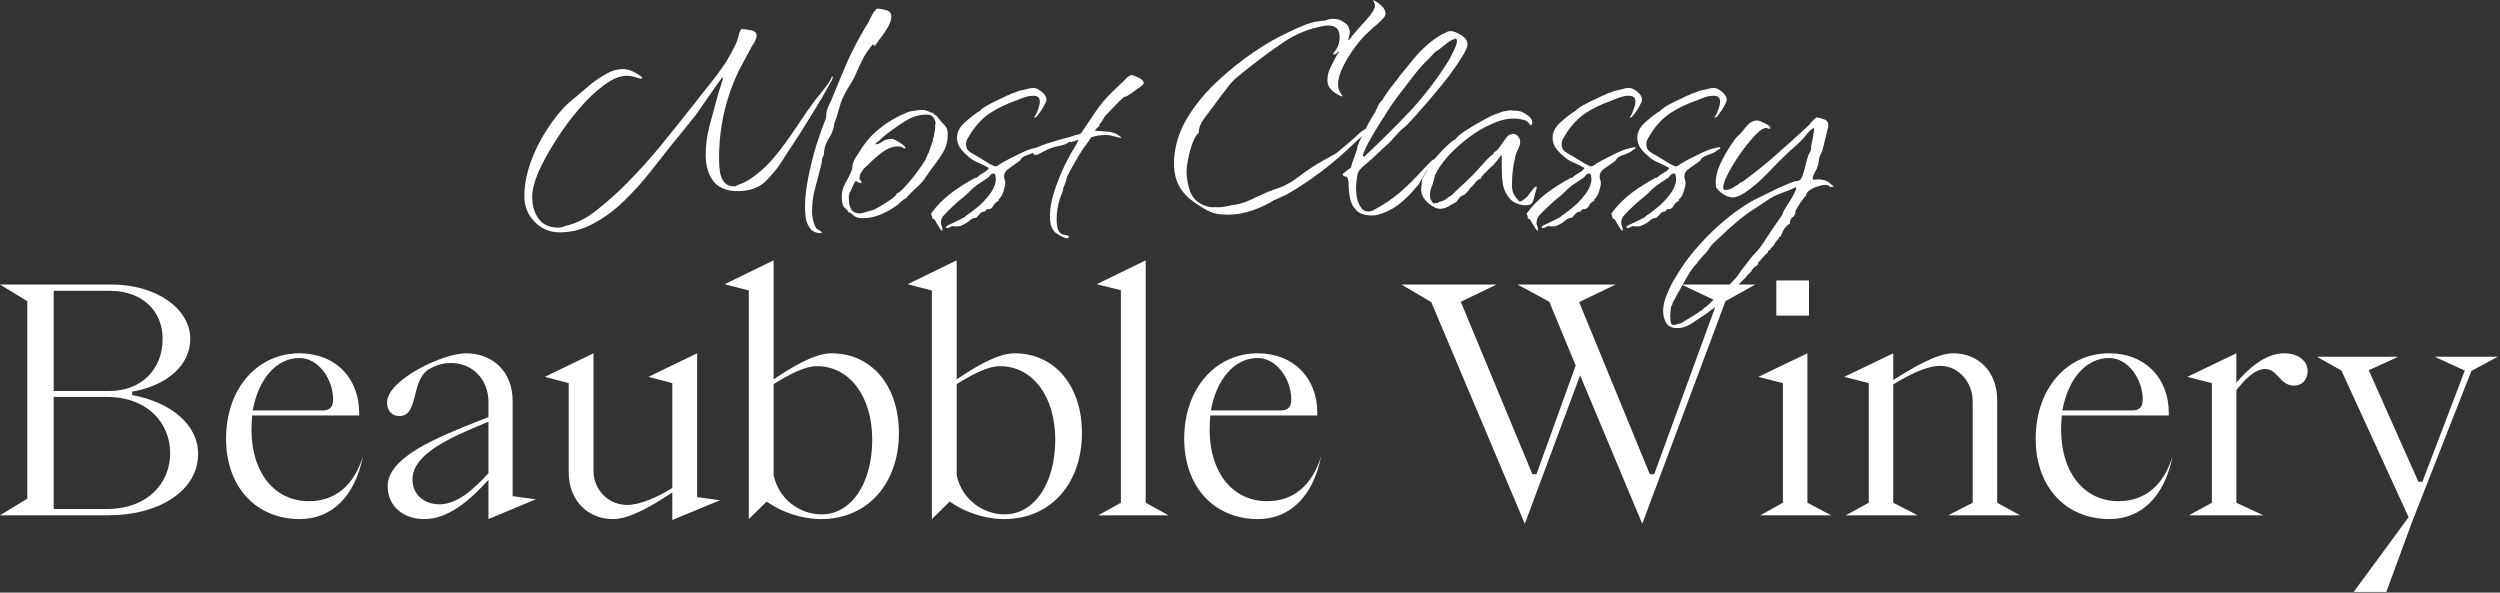 <svg width="637" height="151" viewBox="0 0 637 151" fill="none" xmlns="http://www.w3.org/2000/svg">
<rect x="0" y="0" width="637" height="151" fill="#333333" stroke="none"/>
<path fill-rule="evenodd" clip-rule="evenodd" d="M312.839 54.7C310.972 54.7 309.506 54.467 308.439 54C307.372 53.533 306.072 52.767 304.539 51.7C302.672 50.433 301.306 49 300.439 47.4C299.572 45.8 299.139 43.867 299.139 41.6C299.139 40.4 299.239 39.267 299.439 38.2C299.972 35 301.239 31.9 303.239 28.9C305.239 25.833 307.672 23 310.539 20.4C313.406 17.733 316.372 15.367 319.439 13.3C322.572 11.167 325.539 9.467 328.339 8.2C329.672 7.533 330.939 6.967 332.139 6.5C333.339 5.967 334.672 5.6 336.139 5.4C336.406 5.333 336.672 5.3 336.939 5.3C337.206 5.3 337.472 5.267 337.739 5.2C338.072 5.067 338.372 4.967 338.639 4.9C338.972 4.833 339.339 4.8 339.739 4.8C340.806 4.8 341.772 5.133 342.639 5.8C343.506 6.4 343.939 7.267 343.939 8.4C343.939 8.467 343.872 8.767 343.739 9.3C343.672 9.833 343.572 10.1 343.439 10.1L343.739 10.2C344.206 9.533 344.939 8.633 345.939 7.5C347.006 6.367 348.006 5.233 348.939 4.1C349.872 2.967 350.339 2.067 350.339 1.4C350.339 1.133 350.272 0.9 350.139 0.7C350.072 0.433 349.972 0.2 349.839 0C350.506 0.267 351.206 0.733 351.939 1.4C352.672 2.067 353.039 2.767 353.039 3.5C353.039 3.7 353.006 3.833 352.939 3.9C352.872 4.167 352.539 4.6 351.939 5.2C351.339 5.8 350.672 6.4 349.939 7C349.272 7.6 348.806 8.033 348.539 8.3C347.606 9.1 346.539 10.3 345.339 11.9C344.139 13.5 343.106 15.167 342.239 16.9C341.372 18.633 340.939 20.167 340.939 21.5C340.939 22.167 341.039 22.7 341.239 23.1C341.439 23.5 341.739 23.967 342.139 24.5H341.939V24.6C341.072 24.267 340.239 23.767 339.439 23.1C338.639 22.367 338.239 21.5 338.239 20.5C338.239 19.7 338.339 19 338.539 18.4C338.606 18.133 338.806 17.633 339.139 16.9C339.539 16.1 339.939 15.333 340.339 14.6C340.739 13.867 341.006 13.467 341.139 13.4V13.1H341.039L340.439 13.7C340.239 13.833 340.006 13.9 339.739 13.9V13.5C340.806 12.433 341.339 11.067 341.339 9.4C341.339 7.467 340.372 6.5 338.439 6.5C337.972 6.5 337.606 6.533 337.339 6.6C333.606 7.267 330.206 8.633 327.139 10.7C324.072 12.767 321.072 14.967 318.139 17.3C317.272 17.967 316.406 18.667 315.539 19.4C314.672 20.067 313.872 20.867 313.139 21.8L311.139 24.4C310.472 25.267 309.806 26.167 309.139 27.1C308.472 27.967 307.672 29.033 306.739 30.3C305.872 31.5 305.439 32.667 305.439 33.8C304.839 34.333 304.306 35.233 303.839 36.5C303.372 37.767 303.006 39.1 302.739 40.5C302.472 41.833 302.339 42.9 302.339 43.7C302.339 45.367 302.639 47.067 303.239 48.8C303.906 50.467 305.072 51.633 306.739 52.3C307.406 52.567 308.106 52.733 308.839 52.8H310.939C311.139 52.8 311.606 52.733 312.339 52.6C313.139 52.467 313.572 52.367 313.639 52.3C315.306 52.167 316.906 51.733 318.439 51C320.039 50.267 321.572 49.567 323.039 48.9C323.172 48.833 323.339 48.767 323.539 48.7C323.806 48.567 324.006 48.533 324.139 48.6L324.239 48.4C326.572 47.8 328.806 46.667 330.939 45C333.139 43.333 335.272 41.933 337.339 40.8L340.039 39.3C340.439 39.1 341.006 38.667 341.739 38C342.539 37.333 343.372 36.633 344.239 35.9C345.106 35.1 345.872 34.4 346.539 33.8C347.249 33.219 347.709 32.919 347.919 32.901C348.482 31.785 349.016 30.818 349.519 30C350.053 29.067 350.386 28.567 350.519 28.5V28.4H350.419C350.753 27.867 351.019 27.333 351.219 26.8C351.486 26.267 351.853 25.8 352.319 25.4C352.319 25.267 352.553 24.867 353.019 24.2C353.553 23.467 353.886 23 354.019 22.8C355.753 20.467 357.753 17.933 360.019 15.2C362.353 12.4 364.786 10.267 367.319 8.8C367.653 8.667 367.953 8.533 368.219 8.4C368.486 8.2 368.753 8.067 369.019 8H369.219C369.286 7.933 369.353 7.9 369.419 7.9C370.219 7.9 371.153 8.233 372.219 8.9C373.353 9.567 373.919 10.367 373.919 11.3C373.919 11.967 373.453 13.033 372.519 14.5C371.653 15.9 370.553 17.5 369.219 19.3C367.886 21.033 366.453 22.8 364.919 24.6C363.453 26.333 362.119 27.867 360.919 29.2C359.719 30.533 358.853 31.467 358.319 32C358.119 32.2 357.886 32.4 357.619 32.6C357.353 32.8 357.086 33.033 356.819 33.3C356.286 33.833 355.753 34.4 355.219 35C354.753 35.6 354.219 36.167 353.619 36.7L351.019 39.1C350.219 39.9 349.386 40.667 348.519 41.4C348.186 41.667 347.819 41.967 347.419 42.3L346.419 43.3C346.086 43.7 345.853 44.433 345.719 45.5C345.586 46.567 345.519 47.367 345.519 47.9C345.519 48.5 345.586 49.3 345.719 50.3C345.919 51.233 346.253 52.067 346.719 52.8C347.186 53.533 347.819 53.9 348.619 53.9C349.019 53.9 349.353 53.833 349.619 53.7C349.953 53.567 350.286 53.4 350.619 53.2C352.553 52.133 354.353 50.933 356.019 49.6C357.686 48.2 359.253 46.733 360.719 45.2C361.253 44.667 361.753 44.133 362.219 43.6C362.753 43 363.286 42.433 363.819 41.9L364.619 41.1C364.936 40.783 365.211 40.613 365.444 40.589C365.67 40.331 365.938 40.035 366.248 39.7C367.115 38.7 368.015 37.767 368.948 36.9C369.882 36.033 370.482 35.6 370.748 35.6C371.148 35 371.882 34.333 372.948 33.6C374.082 32.867 375.215 32.167 376.348 31.5C377.548 30.833 378.382 30.367 378.848 30.1V30L378.948 30.1H379.048C379.315 29.833 379.815 29.567 380.548 29.3C381.348 28.967 381.882 28.767 382.148 28.7C382.615 28.5 383.082 28.367 383.548 28.3L384.948 28.1C385.282 28.167 385.615 28.2 385.948 28.2C386.348 28.2 386.715 28.233 387.048 28.3C387.715 28.433 388.448 28.8 389.248 29.4C390.048 29.933 390.448 30.6 390.448 31.4C390.382 31.467 390.315 31.567 390.248 31.7C390.182 31.833 390.182 31.933 390.248 32L389.848 31.8C389.448 31.067 388.848 30.633 388.048 30.5C387.248 30.3 386.482 30.2 385.748 30.2C383.948 30.2 382.048 30.667 380.048 31.6C378.048 32.467 376.082 33.633 374.148 35.1C372.215 36.567 370.482 38.133 368.948 39.8C367.482 41.467 366.382 43.067 365.648 44.6L365.348 45.8C365.215 46.467 365.015 47.1 364.748 47.7C364.482 48.3 364.348 48.967 364.348 49.7C364.348 50.233 364.415 50.633 364.548 50.9C364.682 51.1 364.915 51.433 365.248 51.9L365.448 51.8V51.9L365.648 51.7L366.048 51.8C366.515 51.533 367.015 51.333 367.548 51.2C368.082 51 368.515 50.733 368.848 50.4L369.048 50.2C369.448 50.067 369.815 49.833 370.148 49.5L371.048 48.6L374.048 45.8C375.048 44.867 375.982 43.9 376.848 42.9C377.315 42.367 377.915 41.7 378.648 40.9C379.382 40.1 380.015 39.533 380.548 39.2L380.648 38.8C381.182 38.6 381.682 38.133 382.148 37.4C382.682 36.667 383.182 35.967 383.648 35.3C384.182 34.567 384.682 34.2 385.148 34.2L385.548 34.1C386.082 34.1 386.515 34.333 386.848 34.8C387.182 35.2 387.348 35.633 387.348 36.1C387.348 36.633 387.182 37.233 386.848 37.9C386.515 38.567 386.282 39.167 386.148 39.7C385.815 41.1 385.582 42.367 385.448 43.5C385.315 44.567 385.248 45.8 385.248 47.2C385.248 48.067 385.382 48.8 385.648 49.4C385.982 50 386.448 50.633 387.048 51.3H387.548C388.482 50.767 389.148 50.2 389.548 49.6C389.948 49 390.448 48.367 391.048 47.7C391.115 47.7 391.182 47.667 391.248 47.6L391.348 47.5C391.482 47.5 391.548 47.567 391.548 47.7C391.548 47.967 391.482 48.233 391.348 48.5C391.282 48.7 391.215 48.967 391.148 49.3C391.015 50.033 390.815 50.733 390.548 51.4C390.348 52 389.715 52.3 388.648 52.3C388.048 52.3 387.382 52.167 386.648 51.9C385.915 51.633 385.315 51.267 384.848 50.8C383.848 49.667 383.215 48.433 382.948 47.1C382.748 45.7 382.648 44.267 382.648 42.8V39.6H382.448C382.182 40 381.882 40.4 381.548 40.8L380.548 42C380.282 42.267 379.948 42.567 379.548 42.9C379.215 43.167 378.915 43.5 378.648 43.9C378.515 43.9 378.248 44.133 377.848 44.6C377.515 45 377.348 45.3 377.348 45.5C376.882 45.567 376.348 45.967 375.748 46.7C375.215 47.433 374.848 47.8 374.648 47.8C374.582 48 374.348 48.333 373.948 48.8L373.048 49.7C372.582 49.767 372.182 50 371.848 50.4C371.582 50.8 371.315 51.167 371.048 51.5C370.448 51.767 369.782 52.133 369.048 52.6C368.315 53 367.615 53.2 366.948 53.2C366.015 53.2 364.982 52.7 363.848 51.7C362.715 50.633 362.148 49.6 362.148 48.6H362.048C362.115 48.333 362.182 47.7 362.248 46.7C362.315 45.7 362.482 45.167 362.748 45.1V44.9C362.815 44.833 362.982 44.567 363.248 44.1C363.472 43.709 363.695 43.295 363.919 42.857C363.905 42.876 363.891 42.895 363.877 42.915L363.861 42.938L363.833 42.979L363.819 43C363.419 43.6 363.053 44.2 362.719 44.8C362.386 45.333 362.053 45.933 361.719 46.6C361.586 46.867 361.386 47.133 361.119 47.4C360.853 47.667 360.619 47.933 360.419 48.2C359.419 49.4 358.319 50.5 357.119 51.5C355.986 52.5 354.653 53.333 353.119 54C352.519 54.267 351.953 54.467 351.419 54.6C350.886 54.8 350.286 54.9 349.619 54.9C347.886 54.9 346.586 54.5 345.719 53.7C344.853 52.9 344.286 51.867 344.019 50.6C343.753 49.333 343.619 48.033 343.619 46.7C343.619 45.633 343.353 45.067 342.819 45C342.286 44.867 342.053 44.633 342.119 44.3L344.219 42.7L344.519 41.6C344.786 40.867 345.053 40.1 345.319 39.3C345.586 38.5 345.753 38.033 345.819 37.9C345.753 37.7 345.919 37.133 346.319 36.2C346.559 35.72 346.808 35.214 347.066 34.681C346.964 34.789 346.855 34.896 346.739 35C346.072 35.533 345.472 36.067 344.939 36.6C339.872 41.533 334.272 45.8 328.139 49.4C327.672 49.667 327.172 49.9 326.639 50.1C326.172 50.3 325.672 50.533 325.139 50.8L325.039 50.9H324.939H324.839L324.939 50.8C323.206 51.933 321.272 52.867 319.139 53.6C317.072 54.333 314.972 54.7 312.839 54.7ZM359.119 28.5C355.386 32.433 351.553 36.233 347.619 39.9L347.219 39.8C347.286 39.333 347.553 38.6 348.019 37.6C348.553 36.533 349.119 35.5 349.719 34.5C350.319 33.433 350.753 32.7 351.019 32.3C352.353 30.167 353.519 28.333 354.519 26.8C355.586 25.267 356.886 23.533 358.419 21.6L360.419 19C361.086 18.133 361.786 17.3 362.519 16.5L364.119 14.9C364.653 14.367 365.153 13.833 365.619 13.3C365.753 13.167 365.953 13.033 366.219 12.9C366.553 12.7 366.786 12.533 366.919 12.4C367.586 11.867 368.219 11.367 368.819 10.9C369.419 10.433 370.119 10.067 370.919 9.8C371.119 9.867 371.219 10.1 371.219 10.5C371.219 11.033 370.919 11.9 370.319 13.1C369.786 14.233 369.353 15.067 369.019 15.6C366.153 20.2 362.853 24.5 359.119 28.5ZM391.001 57.8C391.267 58.333 391.534 58.667 391.801 58.8L391.901 58.6C391.901 58.267 391.834 57.933 391.701 57.6C391.567 57.333 391.501 57.067 391.501 56.8C391.501 56 391.767 55.333 392.301 54.8C393.034 54 393.767 53.267 394.501 52.6C395.234 51.867 396.034 51.167 396.901 50.5C397.567 49.967 398.167 49.433 398.701 48.9C399.234 48.3 399.834 47.767 400.501 47.3C401.034 46.9 401.567 46.533 402.101 46.2C402.634 45.867 403.134 45.533 403.601 45.2C403.734 45.067 403.901 44.867 404.101 44.6C404.367 44.333 404.634 44.2 404.901 44.2C405.167 44.2 405.334 44.4 405.401 44.8C405.467 45.133 405.501 45.4 405.501 45.6C405.501 46.667 405.101 47.8 404.301 49C403.501 50.133 402.567 51.2 401.501 52.2C400.434 53.133 399.467 53.9 398.601 54.5C398.534 54.567 398.334 54.7 398.001 54.9C397.734 55.1 397.601 55.233 397.601 55.3C397.134 55.567 396.334 55.967 395.201 56.5C394.067 57.033 393.367 57.367 393.101 57.5C392.901 57.7 392.801 57.833 392.801 57.9C392.801 58.033 392.901 58.1 393.101 58.1C393.367 58.1 393.601 58.033 393.801 57.9C394.001 57.767 394.234 57.667 394.501 57.6C395.567 57.8 396.434 57.7 397.101 57.3C397.834 56.967 398.434 56.567 398.901 56.1C399.434 55.7 399.934 55.5 400.401 55.5H400.501C400.834 55.167 401.167 54.8 401.501 54.4C401.834 54.067 402.234 53.9 402.701 53.9L403.201 53.3C404.001 53.367 404.534 53.1 404.801 52.5C405.134 51.833 405.601 51.4 406.201 51.2V50.8C406.667 50.467 407.067 49.833 407.401 48.9C407.734 47.9 407.901 47.133 407.901 46.6C407.901 46.267 407.834 45.967 407.701 45.7C407.634 45.433 407.601 45.167 407.601 44.9C407.601 44.1 408.067 43.4 409.001 42.8C409.934 42.133 410.701 41.6 411.301 41.2C411.501 41.067 411.667 40.9 411.801 40.7C411.934 40.433 412.101 40.233 412.301 40.1C412.634 39.833 413.234 39.567 414.101 39.3C415.034 38.967 415.701 38.6 416.101 38.2L416.501 38L416.801 37.7C416.667 37.567 416.567 37.5 416.501 37.5L415.101 37.8C414.101 38 412.767 38.533 411.101 39.4C409.434 40.2 408.134 40.867 407.201 41.4C406.934 41.533 406.634 41.733 406.301 42C405.967 42.267 405.634 42.4 405.301 42.4C405.234 42.4 404.801 42.2 404.001 41.8C403.267 41.333 402.501 40.867 401.701 40.4C400.901 39.933 400.401 39.633 400.201 39.5C399.667 39.233 399.134 38.9 398.601 38.5C398.134 38.033 397.901 37.467 397.901 36.8C397.901 36.267 398.034 35.767 398.301 35.3C398.634 34.767 398.934 34.267 399.201 33.8C400.734 31.533 402.401 29.833 404.201 28.7C406.067 27.5 408.234 26.467 410.701 25.6C411.434 25.267 412.134 25 412.801 24.8C413.534 24.533 414.301 24.4 415.101 24.4C416.167 24.4 416.701 24.9 416.701 25.9C416.701 26.433 416.534 27.133 416.201 28C415.934 28.8 415.634 29.4 415.301 29.8V30H415.401C415.467 29.933 415.534 29.9 415.601 29.9C415.867 29.767 416.201 29.4 416.601 28.8C417.067 28.2 417.467 27.567 417.801 26.9C418.201 26.167 418.401 25.667 418.401 25.4C418.401 24.733 418.001 24.067 417.201 23.4C416.401 22.733 415.701 22.4 415.101 22.4C414.567 22.4 414.001 22.5 413.401 22.7C412.801 22.833 412.234 22.967 411.701 23.1H411.501L410.301 23.6C409.701 23.733 409.167 23.967 408.701 24.3V24.2C408.234 24.4 407.467 24.767 406.401 25.3C405.401 25.767 404.401 26.267 403.401 26.8C402.467 27.333 401.834 27.8 401.501 28.2C400.367 28.867 399.101 29.833 397.701 31.1C396.301 32.3 395.601 33.633 395.601 35.1C395.601 36.033 395.867 36.9 396.401 37.7C397.001 38.5 397.634 39.167 398.301 39.7C399.034 40.433 399.901 41 400.901 41.4C401.901 41.8 402.834 42.267 403.701 42.8V42.9C403.367 43.367 402.867 43.767 402.201 44.1C401.601 44.433 401.067 44.833 400.601 45.3H400.301C398.234 46.367 396.167 47.667 394.101 49.2C392.101 50.733 390.401 52.467 389.001 54.4C389.001 54.6 389.067 54.8 389.201 55C389.267 55.2 389.301 55.433 389.301 55.7C389.567 55.633 389.834 55.833 390.101 56.3C390.367 56.833 390.667 57.333 391.001 57.8ZM413.383 58.8C413.116 58.667 412.849 58.333 412.583 57.8C412.249 57.333 411.949 56.833 411.683 56.3C411.416 55.833 411.149 55.633 410.883 55.7C410.883 55.433 410.849 55.2 410.783 55C410.649 54.8 410.583 54.6 410.583 54.4C411.983 52.467 413.683 50.733 415.683 49.2C417.749 47.667 419.816 46.367 421.883 45.3H422.183C422.649 44.833 423.183 44.433 423.783 44.1C424.449 43.767 424.949 43.367 425.283 42.9V42.8C424.416 42.267 423.483 41.8 422.483 41.4C421.483 41 420.616 40.433 419.883 39.7C419.216 39.167 418.583 38.5 417.983 37.7C417.449 36.9 417.183 36.033 417.183 35.1C417.183 33.633 417.883 32.3 419.283 31.1C420.683 29.833 421.949 28.867 423.083 28.2C423.416 27.8 424.049 27.333 424.983 26.8C425.983 26.267 426.983 25.767 427.983 25.3C429.049 24.767 429.816 24.4 430.283 24.2V24.3C430.749 23.967 431.283 23.733 431.883 23.6L433.083 23.1H433.283C433.816 22.967 434.383 22.833 434.983 22.7C435.583 22.5 436.149 22.4 436.683 22.4C437.283 22.4 437.983 22.733 438.783 23.4C439.583 24.067 439.983 24.733 439.983 25.4C439.983 25.667 439.783 26.167 439.383 26.9C439.049 27.567 438.649 28.2 438.183 28.8C437.783 29.4 437.449 29.767 437.183 29.9C437.116 29.9 437.049 29.933 436.983 30H436.883V29.8C437.216 29.4 437.516 28.8 437.783 28C438.116 27.133 438.283 26.433 438.283 25.9C438.283 24.9 437.749 24.4 436.683 24.4C435.883 24.4 435.116 24.533 434.383 24.8C433.716 25 433.016 25.267 432.283 25.6C429.816 26.467 427.649 27.5 425.783 28.7C423.983 29.833 422.316 31.533 420.783 33.8C420.516 34.267 420.216 34.767 419.883 35.3C419.616 35.767 419.483 36.267 419.483 36.8C419.483 37.467 419.716 38.033 420.183 38.5C420.716 38.9 421.249 39.233 421.783 39.5C421.983 39.633 422.483 39.933 423.283 40.4C424.083 40.867 424.849 41.333 425.583 41.8C426.383 42.2 426.816 42.4 426.883 42.4C427.216 42.4 427.549 42.267 427.883 42C428.216 41.733 428.516 41.533 428.783 41.4C429.716 40.867 431.016 40.2 432.683 39.4C434.349 38.533 435.683 38 436.683 37.8L438.083 37.5C438.149 37.5 438.249 37.567 438.383 37.7L438.083 38L437.683 38.2C437.283 38.6 436.616 38.967 435.683 39.3C434.816 39.567 434.216 39.833 433.883 40.1C433.683 40.233 433.516 40.433 433.383 40.7C433.249 40.9 433.083 41.067 432.883 41.2C432.283 41.6 431.516 42.133 430.583 42.8C429.649 43.4 429.183 44.1 429.183 44.9C429.183 45.167 429.216 45.433 429.283 45.7C429.416 45.967 429.483 46.267 429.483 46.6C429.483 47.133 429.316 47.9 428.983 48.9C428.649 49.833 428.249 50.467 427.783 50.8V51.2C427.183 51.4 426.716 51.833 426.383 52.5C426.116 53.1 425.583 53.367 424.783 53.3L424.283 53.9C423.816 53.9 423.416 54.067 423.083 54.4C422.749 54.8 422.416 55.167 422.083 55.5H421.983C421.516 55.5 421.016 55.7 420.483 56.1C420.016 56.567 419.416 56.967 418.683 57.3C418.016 57.7 417.149 57.8 416.083 57.6C415.816 57.667 415.583 57.767 415.383 57.9C415.183 58.033 414.949 58.1 414.683 58.1C414.483 58.1 414.383 58.033 414.383 57.9C414.383 57.833 414.483 57.7 414.683 57.5C414.949 57.367 415.649 57.033 416.783 56.5C417.916 55.967 418.716 55.567 419.183 55.3C419.183 55.233 419.316 55.1 419.583 54.9C419.916 54.7 420.116 54.567 420.183 54.5C421.049 53.9 422.016 53.133 423.083 52.2C424.149 51.2 425.083 50.133 425.883 49C426.683 47.8 427.083 46.667 427.083 45.6C427.083 45.4 427.049 45.133 426.983 44.8C426.916 44.4 426.749 44.2 426.483 44.2C426.216 44.2 425.949 44.333 425.683 44.6C425.483 44.867 425.316 45.067 425.183 45.2C424.716 45.533 424.216 45.867 423.683 46.2C423.149 46.533 422.616 46.9 422.083 47.3C421.416 47.767 420.816 48.3 420.283 48.9C419.749 49.433 419.149 49.967 418.483 50.5C417.616 51.167 416.816 51.867 416.083 52.6C415.349 53.267 414.616 54 413.883 54.8C413.349 55.333 413.083 56 413.083 56.8C413.083 57.067 413.149 57.333 413.283 57.6C413.416 57.933 413.483 58.267 413.483 58.6L413.383 58.8ZM427.365 83.6C426.031 83.6 425.098 83.167 424.565 82.3C424.031 81.433 423.765 80.433 423.765 79.3C423.765 77.967 424.065 76.6 424.665 75.2C425.198 73.8 425.798 72.533 426.465 71.4C427.065 70.467 427.665 69.5 428.265 68.5C428.865 67.567 429.498 66.667 430.165 65.8C431.831 63.6 433.898 61.3 436.365 58.9C438.831 56.567 441.198 54.633 443.465 53.1C445.065 51.967 446.731 51 448.465 50.2C450.265 49.333 452.031 48.467 453.765 47.6V47.7L453.865 47.6C454.465 47.333 455.165 47.033 455.965 46.7C456.831 46.3 457.565 46.1 458.165 46.1C458.498 45.967 458.698 45.833 458.765 45.7C459.098 45.3 459.365 44.7 459.565 43.9C459.831 43.033 460.065 42.133 460.265 41.2C460.531 40.267 460.765 39.567 460.965 39.1C461.231 38.767 461.398 38.4 461.465 38C461.531 37.867 461.531 37.7 461.465 37.5C461.465 37.233 461.498 37 461.565 36.8C461.698 36.067 461.831 35.4 461.965 34.8C462.098 34.2 462.198 33.467 462.265 32.6C461.731 32.733 461.098 33.267 460.365 34.2C459.698 35.067 459.098 35.733 458.565 36.2C457.898 36.867 457.198 37.5 456.465 38.1C455.798 38.7 455.098 39.367 454.365 40.1C453.698 40.7 452.831 41.567 451.765 42.7C450.698 43.833 449.531 45 448.265 46.2C446.998 47.333 445.765 48.3 444.565 49.1C443.365 49.9 442.331 50.3 441.465 50.3C440.731 50.3 439.898 50 438.965 49.4C438.098 48.8 437.498 48.167 437.165 47.5L437.265 47.4C437.198 47.2 437.165 46.867 437.165 46.4C437.165 45.267 437.431 44 437.965 42.6C438.565 41.2 439.265 39.833 440.065 38.5C440.865 37.167 441.598 36.067 442.265 35.2L442.965 34.5C443.231 34.3 443.465 34.067 443.665 33.8C444.198 33.133 444.765 32.467 445.365 31.8C446.031 31.067 446.831 30.7 447.765 30.7C448.098 30.7 448.731 30.933 449.665 31.4C450.598 31.867 451.065 32.267 451.065 32.6C451.065 32.733 450.998 32.8 450.865 32.8C450.731 32.8 450.565 32.767 450.365 32.7C450.231 32.633 450.098 32.6 449.965 32.6C449.298 32.6 448.365 33.233 447.165 34.5C445.965 35.767 444.731 37.3 443.465 39.1C442.198 40.9 441.131 42.633 440.265 44.3C439.465 45.9 439.065 47.067 439.065 47.8C439.065 48.2 439.265 48.4 439.665 48.4C440.331 48.4 441.031 48.167 441.765 47.7C442.565 47.233 443.198 46.8 443.665 46.4H443.865C446.798 44.267 449.598 42.033 452.265 39.7C454.998 37.3 457.698 34.867 460.365 32.4C460.831 32 461.231 31.567 461.565 31.1C461.965 30.633 462.398 30.233 462.865 29.9C463.398 29.967 464.031 30.133 464.765 30.4C465.498 30.667 465.865 31.167 465.865 31.9C465.865 32.233 465.798 32.567 465.665 32.9C465.598 33.167 465.531 33.467 465.465 33.8C465.331 34.467 465.165 35.133 464.965 35.8C464.831 36.467 464.665 37.133 464.465 37.8C464.398 38.2 464.265 38.6 464.065 39C463.865 39.333 463.698 39.7 463.565 40.1C463.498 40.5 463.431 40.933 463.365 41.4C463.298 41.8 463.198 42.2 463.065 42.6C462.998 42.867 462.765 43.333 462.365 44C462.031 44.667 461.865 45.133 461.865 45.4C461.865 45.667 462.031 45.8 462.365 45.8C462.765 45.733 463.031 45.7 463.165 45.7C464.498 45.7 465.498 46 466.165 46.6C466.831 47.2 467.198 47.5 467.265 47.5C467.131 47.567 466.965 47.6 466.765 47.6C466.565 47.6 466.398 47.633 466.265 47.7C466.198 47.433 466.031 47.267 465.765 47.2C465.498 47.133 465.231 47.1 464.965 47.1C464.565 47.1 463.965 47.233 463.165 47.5C462.431 47.7 461.731 48.033 461.065 48.5C460.465 48.9 460.165 49.367 460.165 49.9C459.898 50.033 459.431 50.6 458.765 51.6C458.098 52.6 457.698 53.267 457.565 53.6C457.498 53.733 457.465 53.9 457.465 54.1C457.465 54.3 457.431 54.467 457.365 54.6C457.298 54.867 457.065 55.133 456.665 55.4C456.265 55.667 456.065 56.2 456.065 57C455.731 57.133 455.298 57.5 454.765 58.1C454.298 58.767 454.065 59.267 454.065 59.6L453.765 59.8V59.9L453.865 60.1C453.731 60.167 453.565 60.267 453.365 60.4C453.231 60.533 453.165 60.7 453.165 60.9C452.898 61.033 452.565 61.433 452.165 62.1C451.831 62.767 451.498 63.133 451.165 63.2V63.5L450.465 64V64.3C450.198 64.5 449.731 64.967 449.065 65.7C448.465 66.433 448.098 66.833 447.965 66.9V67.3C447.765 67.5 447.665 67.633 447.665 67.7C447.398 67.767 447.131 67.933 446.865 68.2C446.665 68.533 446.465 68.7 446.265 68.7L446.365 69L445.965 69.4C445.765 69.6 445.631 69.767 445.565 69.9H445.365C445.231 70.233 444.898 70.633 444.365 71.1L443.165 72.3L443.005 72.5H447.249L439.649 76.74L418.449 133.46L402.609 95.62L388.529 133.46L364.689 76.98L357.089 72.5H381.329L372.209 76.9L390.449 120.82H391.489L401.489 93.14L394.769 76.9L386.689 72.5H411.649L402.369 76.98L420.369 120.82H421.489L437.064 78.2C436.731 78.534 436.365 78.8 435.965 79L434.965 79.8C433.898 80.533 432.698 81.333 431.365 82.2C430.031 83.133 428.698 83.6 427.365 83.6ZM436.623 76.372C436.504 76.481 436.385 76.591 436.265 76.7C435.598 77.433 434.865 78.067 434.065 78.6C434.065 78.733 433.631 79.067 432.765 79.6C431.898 80.2 430.998 80.767 430.065 81.3C429.131 81.9 428.531 82.267 428.265 82.4V82.3L428.165 82.4L427.365 82.6C427.098 82.733 426.798 82.8 426.465 82.8C425.998 82.8 425.731 82.5 425.665 81.9C425.598 81.367 425.565 80.967 425.565 80.7C425.565 80.367 425.598 79.8 425.665 79C425.731 78.267 425.898 77.767 426.165 77.5V77.2C426.365 76.8 426.765 76.067 427.365 75C427.768 74.243 428.21 73.448 428.69 72.615L436.623 76.372ZM440.674 72.5C441.364 71.863 441.995 71.197 442.565 70.5C442.965 69.967 443.331 69.433 443.665 68.9C444.065 68.367 444.465 67.867 444.865 67.4C445.398 66.667 445.965 65.933 446.565 65.2C447.231 64.533 447.831 63.867 448.365 63.2C448.965 62.4 449.531 61.567 450.065 60.7L451.665 58.3L454.065 54.8C454.198 54.533 454.298 54.267 454.365 54C454.498 53.8 454.631 53.567 454.765 53.3C454.965 52.9 455.298 52.367 455.765 51.7C456.231 50.967 456.665 50.233 457.065 49.5C457.465 48.767 457.665 48.233 457.665 47.9C457.665 47.767 457.631 47.7 457.565 47.7C457.365 47.833 456.765 48.1 455.765 48.5C454.831 48.833 453.898 49.2 452.965 49.6C452.098 49.933 451.631 50.167 451.565 50.3C451.298 50.367 450.598 50.8 449.465 51.6C448.331 52.333 447.165 53.1 445.965 53.9C444.831 54.7 444.065 55.267 443.665 55.6C442.531 56.533 441.365 57.533 440.165 58.6L436.765 61.8C436.365 62.133 436.031 62.5 435.765 62.9C435.498 63.367 435.198 63.8 434.865 64.2C434.665 64.4 434.198 64.9 433.465 65.7C432.731 66.5 432.331 67.033 432.265 67.3C431.998 67.433 431.565 67.933 430.965 68.8C430.365 69.667 429.765 70.667 429.165 71.8C429.026 72.036 428.89 72.269 428.757 72.5H440.674ZM270.225 60.1C270.958 60.5 271.492 60.7 271.825 60.7C272.158 60.7 272.325 60.567 272.325 60.3C272.325 60.1 272.058 59.967 271.525 59.9C271.058 59.833 270.758 59.767 270.625 59.7C270.025 59.367 269.625 58.8 269.425 58C269.292 57.2 269.225 56.533 269.225 56C269.225 54.067 269.525 52.2 270.125 50.4C270.258 50.067 270.425 49.667 270.625 49.2C270.825 48.733 270.925 48.3 270.925 47.9V47.8L271.025 47.7C271.158 47.367 271.325 46.933 271.525 46.4C271.725 45.867 271.825 45.433 271.825 45.1C271.892 45.033 272.158 44.533 272.625 43.6C273.158 42.6 273.725 41.6 274.325 40.6C274.925 39.533 275.325 38.867 275.525 38.6C275.525 38.533 275.725 38.233 276.125 37.7C276.592 37.1 277.025 36.5 277.425 35.9L278.025 35C279.158 34.6 280.392 34.4 281.725 34.4C282.458 34.4 283.125 34.5 283.725 34.7C284.392 34.833 285.092 35 285.825 35.2C284.958 34.267 283.892 33.733 282.625 33.6C281.358 33.467 280.158 33.367 279.025 33.3C279.025 33.167 279.158 32.967 279.425 32.7C279.758 32.367 279.992 32.167 280.125 32.1V31.7C280.525 31.3 280.858 30.833 281.125 30.3C281.392 29.767 281.725 29.333 282.125 29C282.858 28.267 283.558 27.533 284.225 26.8C284.892 26.067 285.625 25.367 286.425 24.7L287.125 24.5C287.392 24.3 287.858 24 288.525 23.6C289.192 23.133 289.825 22.667 290.425 22.2C291.092 21.733 291.425 21.4 291.425 21.2C291.425 20.667 290.992 20.2 290.125 19.8C289.325 19.4 288.692 19.167 288.225 19.1C287.558 19.433 287.092 19.767 286.825 20.1C286.558 20.433 286.158 20.833 285.625 21.3L283.425 23.4C281.825 24.933 280.392 26.633 279.125 28.5C277.925 30.3 276.692 32.133 275.425 34C274.892 34.267 274.392 34.4 273.925 34.4V34.5H273.825C273.092 34.767 272.292 35 271.425 35.2C271.158 35.267 270.558 35.433 269.625 35.7C268.758 35.967 267.792 36.267 266.725 36.6C265.725 36.933 264.858 37.267 264.125 37.6L264.079 37.617L264.023 37.638C263.99 37.65 263.958 37.663 263.927 37.675L263.343 37.8C262.343 38 261.01 38.533 259.343 39.4C257.676 40.2 256.376 40.867 255.443 41.4C255.176 41.533 254.876 41.733 254.543 42C254.21 42.267 253.876 42.4 253.543 42.4C253.476 42.4 253.043 42.2 252.243 41.8C251.51 41.333 250.743 40.867 249.943 40.4C249.143 39.933 248.643 39.633 248.443 39.5C247.91 39.233 247.376 38.9 246.843 38.5C246.376 38.033 246.143 37.467 246.143 36.8C246.143 36.267 246.276 35.767 246.543 35.3C246.876 34.767 247.176 34.267 247.443 33.8C248.976 31.533 250.643 29.833 252.443 28.7C254.31 27.5 256.476 26.467 258.943 25.6C259.676 25.267 260.376 25 261.043 24.8C261.776 24.533 262.543 24.4 263.343 24.4C264.41 24.4 264.943 24.9 264.943 25.9C264.943 26.433 264.776 27.133 264.443 28C264.176 28.8 263.876 29.4 263.543 29.8V30H263.643C263.71 29.933 263.776 29.9 263.843 29.9C264.11 29.767 264.443 29.4 264.843 28.8C265.31 28.2 265.71 27.567 266.043 26.9C266.443 26.167 266.643 25.667 266.643 25.4C266.643 24.733 266.243 24.067 265.443 23.4C264.643 22.733 263.943 22.4 263.343 22.4C262.81 22.4 262.243 22.5 261.643 22.7C261.043 22.833 260.476 22.967 259.943 23.1H259.743L258.543 23.6C257.943 23.733 257.41 23.967 256.943 24.3V24.2C256.476 24.4 255.71 24.767 254.643 25.3C253.643 25.767 252.643 26.267 251.643 26.8C250.71 27.333 250.076 27.8 249.743 28.2C248.61 28.867 247.343 29.833 245.943 31.1C244.543 32.3 243.843 33.633 243.843 35.1C243.843 36.033 244.11 36.9 244.643 37.7C245.243 38.5 245.876 39.167 246.543 39.7C247.276 40.433 248.143 41 249.143 41.4C250.143 41.8 251.076 42.267 251.943 42.8V42.9C251.61 43.367 251.11 43.767 250.443 44.1C249.843 44.433 249.31 44.833 248.843 45.3H248.543C246.476 46.367 244.41 47.667 242.343 49.2C240.343 50.733 238.643 52.467 237.243 54.4C237.243 54.6 237.31 54.8 237.443 55C237.51 55.2 237.543 55.433 237.543 55.7C237.81 55.633 238.076 55.833 238.343 56.3C238.61 56.833 238.91 57.333 239.243 57.8C239.51 58.333 239.776 58.667 240.043 58.8L240.143 58.6C240.143 58.267 240.076 57.933 239.943 57.6C239.81 57.333 239.743 57.067 239.743 56.8C239.743 56 240.01 55.333 240.543 54.8C241.276 54 242.01 53.267 242.743 52.6C243.476 51.867 244.276 51.167 245.143 50.5C245.81 49.967 246.41 49.433 246.943 48.9C247.476 48.3 248.076 47.767 248.743 47.3C249.276 46.9 249.81 46.533 250.343 46.2C250.876 45.867 251.376 45.533 251.843 45.2C251.976 45.067 252.143 44.867 252.343 44.6C252.61 44.333 252.876 44.2 253.143 44.2C253.41 44.2 253.576 44.4 253.643 44.8C253.71 45.133 253.743 45.4 253.743 45.6C253.743 46.667 253.343 47.8 252.543 49C251.743 50.133 250.81 51.2 249.743 52.2C248.676 53.133 247.71 53.9 246.843 54.5C246.776 54.567 246.576 54.7 246.243 54.9C245.976 55.1 245.843 55.233 245.843 55.3C245.376 55.567 244.576 55.967 243.443 56.5C242.31 57.033 241.61 57.367 241.343 57.5C241.143 57.7 241.043 57.833 241.043 57.9C241.043 58.033 241.143 58.1 241.343 58.1C241.61 58.1 241.843 58.033 242.043 57.9C242.243 57.767 242.476 57.667 242.743 57.6C243.81 57.8 244.676 57.7 245.343 57.3C246.076 56.967 246.676 56.567 247.143 56.1C247.676 55.7 248.176 55.5 248.643 55.5H248.743C249.076 55.167 249.41 54.8 249.743 54.4C250.076 54.067 250.476 53.9 250.943 53.9L251.443 53.3C252.243 53.367 252.776 53.1 253.043 52.5C253.376 51.833 253.843 51.4 254.443 51.2V50.8C254.91 50.467 255.31 49.833 255.643 48.9C255.976 47.9 256.143 47.133 256.143 46.6C256.143 46.267 256.076 45.967 255.943 45.7C255.876 45.433 255.843 45.167 255.843 44.9C255.843 44.1 256.31 43.4 257.243 42.8C258.176 42.133 258.943 41.6 259.543 41.2C259.743 41.067 259.91 40.9 260.043 40.7C260.176 40.433 260.343 40.233 260.543 40.1C260.876 39.833 261.476 39.567 262.343 39.3C262.648 39.191 262.924 39.078 263.172 38.962C263.189 39.007 263.206 39.053 263.225 39.1C263.425 39.367 263.658 39.5 263.925 39.5H264.125L267.125 38C267.858 37.667 268.758 37.4 269.825 37.2C270.892 37 271.758 36.667 272.425 36.2V36.1L273.025 36.2L274.825 35.6C274.825 35.667 274.625 36.067 274.225 36.8C273.825 37.533 273.392 38.267 272.925 39C272.525 39.733 272.258 40.233 272.125 40.5C271.058 42.433 270.025 44.8 269.025 47.6C268.025 50.4 267.525 52.9 267.525 55.1C267.525 55.767 267.592 56.467 267.725 57.2C267.925 57.933 268.258 58.567 268.725 59.1C268.992 59.367 269.492 59.7 270.225 60.1ZM217.385 54.8C217.918 55.333 218.718 55.6 219.785 55.6C221.318 55.6 222.818 55.3 224.285 54.7C225.752 54.1 227.085 53.367 228.285 52.5C228.752 52.167 229.185 51.8 229.585 51.4C229.985 51 230.418 50.7 230.885 50.5C230.952 50.367 231.218 50.067 231.685 49.6L233.285 48C233.885 47.467 234.252 47.133 234.385 47C234.985 46.4 235.485 45.767 235.885 45.1L237.285 43.1C238.352 41.767 239.318 40.4 240.185 39C241.052 37.6 241.485 36.033 241.485 34.3C241.485 33.967 241.452 33.6 241.385 33.2C241.318 32.8 241.185 32.5 240.985 32.3C240.918 32.167 240.818 32.033 240.685 31.9L240.285 31.5C239.885 31.1 239.518 30.667 239.185 30.2C238.852 29.667 238.385 29.267 237.785 29L237.985 28.8C237.585 28.8 237.118 28.667 236.585 28.4C236.052 28.133 235.452 28 234.785 28C234.452 28 233.918 28.067 233.185 28.2C232.452 28.267 231.918 28.367 231.585 28.5H231.485C228.685 29.633 226.252 31.033 224.185 32.7C222.118 34.3 220.318 36.4 218.785 39L217.985 40.2C217.718 40.6 217.518 41.033 217.385 41.5C217.252 41.767 217.185 42.1 217.185 42.5C217.185 42.833 217.118 43.167 216.985 43.5C216.518 44.633 215.985 45.7 215.385 46.7C214.785 47.7 214.485 48.867 214.485 50.2C214.485 51.667 214.752 52.6 215.285 53C215.818 53.4 216.118 53.767 216.185 54.1C216.518 54.1 216.918 54.333 217.385 54.8ZM220.685 54L219.285 54.4C218.085 54.4 217.285 54.033 216.885 53.3C216.485 52.633 216.285 51.767 216.285 50.7V49.9C216.352 49.567 216.418 49.267 216.485 49C216.618 49 216.852 48.567 217.185 47.7C217.518 46.833 217.818 46.3 218.085 46.1C218.218 46.1 218.352 46.2 218.485 46.4C218.685 46.533 218.952 46.6 219.285 46.6H219.585C219.585 46.467 219.518 46.3 219.385 46.1C219.252 45.833 219.118 45.733 218.985 45.8C218.985 45.2 219.085 44.667 219.285 44.2C219.552 43.733 219.852 43.3 220.185 42.9C220.585 42.5 220.985 42.133 221.385 41.8C222.252 40.867 223.352 39.9 224.685 38.9C226.085 37.833 227.452 37.3 228.785 37.3C229.318 37.3 229.652 37.367 229.785 37.5C229.985 37.633 230.285 37.767 230.685 37.9V37.7C230.685 37.367 230.185 36.9 229.185 36.3C228.252 35.7 227.618 35.4 227.285 35.4C226.218 35.4 225.385 35.633 224.785 36.1C224.252 36.5 223.685 36.733 223.085 36.8C223.085 36.6 223.218 36.4 223.485 36.2C223.752 36 223.952 35.867 224.085 35.8C224.485 35.333 224.918 34.933 225.385 34.6C225.852 34.2 226.318 33.833 226.785 33.5C228.185 32.433 229.618 31.467 231.085 30.6C232.618 29.667 234.318 29.2 236.185 29.2C236.918 29.2 237.452 29.433 237.785 29.9C238.185 30.367 238.385 30.9 238.385 31.5V31.6L238.285 31.7V32.7C238.285 33.1 238.218 33.433 238.085 33.7C238.085 34.1 238.018 34.5 237.885 34.9C237.752 35.233 237.685 35.6 237.685 36C237.618 36.067 237.552 36.167 237.485 36.3C237.485 36.367 237.452 36.467 237.385 36.6L237.485 36.7C237.352 36.7 237.185 37.1 236.985 37.9C236.785 38.633 236.585 39.067 236.385 39.2C236.385 39.4 236.285 39.667 236.085 40C235.952 40.267 235.852 40.533 235.785 40.8C235.718 40.8 235.518 41.1 235.185 41.7C234.852 42.233 234.618 42.567 234.485 42.7C234.218 43.1 233.685 43.833 232.885 44.9C232.085 45.9 231.252 46.867 230.385 47.8C229.585 48.667 228.952 49.167 228.485 49.3C228.485 49.567 228.052 50.033 227.185 50.7C226.318 51.3 225.385 51.9 224.385 52.5C223.452 53.033 222.818 53.367 222.485 53.5C222.218 53.567 221.618 53.733 220.685 54ZM209.109 59.4C207.976 59.4 207.109 59.033 206.509 58.3C205.909 57.567 205.509 56.667 205.309 55.6C205.176 54.6 205.109 53.667 205.109 52.8C205.109 50.533 205.376 48.067 205.909 45.4C206.443 42.667 207.109 39.967 207.909 37.3C208.776 34.567 209.643 32.133 210.509 30V29.6C210.509 28.733 210.709 27.867 211.109 27C211.576 26.134 211.943 25.334 212.209 24.6C213.409 21.6 214.643 18.634 215.909 15.7C217.243 12.767 218.743 9.9 220.409 7.1C220.943 6.3 221.409 5.467 221.809 4.6C222.209 3.667 222.743 2.867 223.409 2.2C224.143 2.2 224.943 2.334 225.809 2.6C226.676 2.8 227.109 3.367 227.109 4.3C227.109 4.967 226.843 5.8 226.309 6.8C225.776 7.734 225.176 8.634 224.509 9.5C223.843 10.367 223.309 11.1 222.909 11.7C222.843 11.633 222.743 11.567 222.609 11.5C222.543 11.367 222.476 11.3 222.409 11.3C222.343 11.3 222.309 11.334 222.309 11.4C221.443 12.4 220.676 13.5 220.009 14.7C219.409 15.9 218.843 17.1 218.309 18.3C217.776 19.567 217.143 20.767 216.409 21.9C215.676 23.034 215.043 24.233 214.509 25.5C214.376 25.767 214.176 26.367 213.909 27.3C213.643 28.233 213.376 29.134 213.109 30C212.843 30.8 212.676 31.233 212.609 31.3C212.476 32.767 211.976 34.133 211.109 35.4C210.309 36.667 209.909 38.067 209.909 39.6C209.643 39.867 209.476 40.267 209.409 40.8C209.409 41.267 209.343 41.7 209.209 42.1C208.743 44.033 208.243 45.967 207.709 47.9C207.176 49.767 206.909 51.733 206.909 53.8C206.909 54.533 206.976 55.2 207.109 55.8C207.243 56.467 207.476 57.167 207.809 57.9C207.943 58.167 208.209 58.4 208.609 58.6C209.076 58.8 209.343 59.067 209.409 59.4H209.109ZM142.609 59.2C140.076 59.2 137.943 58.3 136.209 56.5C134.476 54.7 133.609 52.567 133.609 50.1C133.609 47.367 134.109 44.533 135.109 41.6C136.176 38.6 137.576 35.767 139.309 33.1C141.043 30.367 142.876 28.1 144.809 26.3L147.309 24.2C148.309 23.334 149.409 22.4 150.609 21.4C151.876 20.4 153.176 19.534 154.509 18.8C155.909 18 157.276 17.6 158.609 17.6C159.543 17.6 160.409 17.8 161.209 18.2C162.076 18.6 162.876 19.1 163.609 19.7V19.9H163.509V20.1C162.843 19.967 162.209 19.8 161.609 19.6C161.009 19.4 160.376 19.3 159.709 19.3C157.976 19.3 156.043 20.1 153.909 21.7C151.776 23.233 149.643 25.267 147.509 27.8C145.376 30.267 143.409 32.934 141.609 35.8C139.809 38.6 138.343 41.267 137.209 43.8C136.143 46.334 135.609 48.434 135.609 50.1C135.609 52.367 136.143 54.233 137.209 55.7C138.276 57.233 140.009 58 142.409 58C142.543 58 142.776 57.967 143.109 57.9C143.509 57.834 143.709 57.733 143.709 57.6H143.909L144.009 57.7V57.6C147.009 56.867 149.743 55.467 152.209 53.4C154.743 51.4 157.043 49.367 159.109 47.3C162.309 44.1 165.343 40.767 168.209 37.3C171.076 33.767 173.909 30.233 176.709 26.7C178.043 24.967 179.409 23.233 180.809 21.5C182.209 19.767 183.543 17.967 184.809 16.1C185.343 15.233 185.843 14.367 186.309 13.5C186.843 12.567 187.309 11.633 187.709 10.7C187.909 10.167 188.076 9.6 188.209 9C188.343 8.4 188.576 7.867 188.909 7.4C189.509 7.4 190.309 7.5 191.309 7.7C192.309 7.834 192.809 8.367 192.809 9.3L192.509 10.2C192.309 10.667 192.043 11.133 191.709 11.6C191.443 12 191.209 12.434 191.009 12.9C190.609 13.567 190.209 14.3 189.809 15.1L188.609 17.3C185.009 24.5 183.209 32.2 183.209 40.4C183.209 41.4 183.276 42.467 183.409 43.6C183.543 44.667 183.909 45.6 184.509 46.4C185.109 47.133 186.043 47.5 187.309 47.5C187.909 47.167 188.509 46.9 189.109 46.7C189.776 46.434 190.409 46.1 191.009 45.7C193.409 44.1 195.543 42.167 197.409 39.9C199.276 37.633 201.043 35.233 202.709 32.7C204.376 30.167 206.043 27.767 207.709 25.5C207.976 25.167 208.443 24.6 209.109 23.8C209.776 22.933 210.409 22.1 211.009 21.3C211.609 20.433 211.909 19.834 211.909 19.5H212.109L212.209 19.7C212.209 19.967 211.776 20.834 210.909 22.3C210.109 23.767 209.076 25.534 207.809 27.6C206.543 29.667 205.243 31.767 203.909 33.9C202.576 35.967 201.376 37.8 200.309 39.4C199.309 41 198.609 42.067 198.209 42.6C197.609 43.4 196.909 44.233 196.109 45.1C195.376 45.967 194.609 46.667 193.809 47.2C192.943 47.733 191.976 48.133 190.909 48.4C189.909 48.6 188.943 48.7 188.009 48.7C185.143 48.7 183.043 47.834 181.709 46.1C180.443 44.367 179.809 42.167 179.809 39.5C179.809 36.967 180.143 34.467 180.809 32L182.809 24.6C182.876 24.4 183.009 23.933 183.209 23.2C183.476 22.467 183.709 21.733 183.909 21C184.176 20.267 184.276 19.867 184.209 19.8H184.109V19.7C183.976 19.767 183.609 20.233 183.009 21.1C182.409 21.967 181.709 22.967 180.909 24.1C180.176 25.167 179.476 26.167 178.809 27.1C178.143 28.034 177.709 28.667 177.509 29C176.509 30.267 175.476 31.567 174.409 32.9C173.343 34.167 172.276 35.467 171.209 36.8C169.543 38.934 167.676 41.3 165.609 43.9C163.609 46.434 161.409 48.867 159.009 51.2C156.609 53.533 154.043 55.434 151.309 56.9C148.576 58.434 145.676 59.2 142.609 59.2ZM195.359 127.78L190.799 132.26V74.02L184.639 72.42L197.119 66.34V96.66C201.439 93.78 207.359 90.02 211.839 90.02C222.159 90.02 229.039 98.34 229.039 110.34C229.039 122.98 221.279 132.26 209.199 132.26C204.479 132.26 199.199 130.58 195.359 127.78ZM209.359 131.06C216.879 131.06 222.239 123.22 222.239 112.02C222.239 100.9 216.399 93.3 208.159 93.3C205.119 93.3 201.279 95.3 197.119 97.86V121.06C198.399 127.14 203.679 131.06 209.359 131.06ZM237.439 132.26L241.999 127.78C245.839 130.58 251.119 132.26 255.839 132.26C267.919 132.26 275.679 122.98 275.679 110.34C275.679 98.34 268.799 90.02 258.479 90.02C253.999 90.02 248.079 93.78 243.759 96.66V66.34L231.279 72.42L237.439 74.02V132.26ZM268.879 112.02C268.879 123.22 263.519 131.06 255.999 131.06C250.319 131.06 245.039 127.14 243.759 121.06V97.86C247.919 95.3 251.759 93.3 254.799 93.3C263.039 93.3 268.879 100.9 268.879 112.02ZM279.844 131.3L285.604 128.1V73.94L279.444 72.42L291.924 66.34V128.1L297.764 131.3H279.844ZM452.607 80.42H460.927V71.46H452.607V80.42ZM454.287 128.1L448.527 131.3H466.607L460.527 128.1V90.02L448.047 96.02L454.287 97.62V128.1ZM470.322 131.3L476.162 128.1V97.62L469.922 96.02L482.402 90.02V96.82L482.519 96.747C486.763 94.104 493.322 90.02 497.682 90.02C504.082 90.02 508.882 94.66 508.882 101.94V128.1L514.722 131.3H496.402L502.642 128.1V102.26C502.642 97.3 498.962 93.22 494.402 93.22C490.802 93.22 486.402 95.54 482.402 97.94V128.1L488.642 131.3H470.322ZM518.691 111.78C518.691 124.18 526.451 132.26 537.491 132.26C545.651 132.26 551.571 126.42 553.571 116.26C551.251 123.78 546.451 127.7 539.811 127.7C530.851 127.7 525.171 120.18 525.171 109.54C525.171 108.26 525.251 107.06 525.331 105.86H552.611V105.3C552.611 96.18 546.451 90.02 537.411 90.02C526.691 90.02 518.691 98.98 518.691 111.78ZM543.411 104.58H525.491C526.931 96.58 531.491 91.22 537.411 91.22C542.211 91.22 545.971 96.58 545.971 101.78C545.971 103.62 545.171 104.58 543.411 104.58ZM557.744 131.3L563.584 128.1V97.62L557.344 96.02L569.824 90.02V97.54C572.704 94.1 577.104 90.02 581.984 90.02C585.504 90.02 587.984 91.86 587.984 94.58C587.984 96.74 586.544 98.26 584.544 98.26C582.64 98.26 581.592 97.125 580.581 96.029C579.639 95.007 578.728 94.02 577.184 94.02C574.304 94.02 571.744 97.06 569.824 99.38V128.1L576.704 131.3H557.744ZM608.037 150.82H599.717L613.717 131.78L596.597 94.42L590.357 90.9H611.077L603.557 94.34L616.197 122.74H617.237L628.037 94.42L620.357 90.9H636.437L629.717 94.5L614.597 132.98L608.037 150.82ZM301.737 111.78C301.737 124.18 309.497 132.26 320.537 132.26C328.697 132.26 334.617 126.42 336.617 116.26C334.297 123.78 329.497 127.7 322.857 127.7C313.897 127.7 308.217 120.18 308.217 109.54C308.217 108.26 308.297 107.06 308.377 105.86H335.657V105.3C335.657 96.18 329.497 90.02 320.457 90.02C309.737 90.02 301.737 98.98 301.737 111.78ZM326.457 104.58H308.537C309.977 96.58 314.537 91.22 320.457 91.22C325.257 91.22 329.017 96.58 329.017 101.78C329.017 103.62 328.217 104.58 326.457 104.58ZM144.904 120.34C144.904 127.62 149.864 132.26 156.184 132.26C160.744 132.26 166.984 128.34 171.304 125.46V132.5L183.464 127.46L177.624 126.66V90.02L165.224 96.02L171.304 97.62V124.34C167.304 126.82 162.984 128.66 159.784 128.66C154.824 128.66 151.224 124.58 151.224 120.02V90.02L138.824 96.02L144.904 97.62V120.34ZM108.14 132.26C102.7 132.26 98.78 128.98 98.78 123.86C98.78 116.449 111.459 111.419 122.265 107.133C123.007 106.839 123.74 106.548 124.46 106.26V102.42C124.46 96.82 120.54 92.5 114.94 92.5C112.94 92.5 111.18 92.98 109.26 94.1C107.083 95.414 106.403 98.118 105.774 100.619C105.062 103.45 104.416 106.02 101.74 106.02C99.82 106.02 98.62 104.58 98.62 102.58C98.62 96.74 112.94 90.02 118.7 90.02C125.74 90.02 130.62 94.9 130.62 102.1V126.42L136.54 127.22L124.46 132.26V122.26C119.66 127.54 114.22 132.26 108.14 132.26ZM111.98 128.5C116.46 128.5 120.54 124.82 124.46 120.58V107.46C114.22 111.62 105.1 115.78 105.1 122.18C105.1 126.02 108.06 128.5 111.98 128.5ZM57.597 111.78C57.597 124.18 65.357 132.26 76.397 132.26C84.557 132.26 90.477 126.42 92.477 116.26C90.157 123.78 85.357 127.7 78.717 127.7C69.757 127.7 64.077 120.18 64.077 109.54C64.077 108.26 64.157 107.06 64.237 105.86H91.517V105.3C91.517 96.18 85.357 90.02 76.317 90.02C65.597 90.02 57.597 98.98 57.597 111.78ZM82.317 104.58H64.397C65.837 96.58 70.397 91.22 76.317 91.22C81.117 91.22 84.877 96.58 84.877 101.78C84.877 103.62 84.077 104.58 82.317 104.58ZM27.52 131.3H0L6.96 127.06V76.74L0 72.5H28.48C39.68 72.5 48.48 78.58 48.48 86.34C48.48 93.06 42.56 98.26 33.68 99.78V100.66C43.6 102.5 50.4 108.18 50.48 115.54C50.56 124.98 40.64 131.3 27.52 131.3ZM13.68 74.1V99.62H27.92C35.92 99.62 41.44 94.18 41.44 86.34C41.44 79.14 36.16 74.1 28 74.1H13.68ZM13.68 101.14V129.7H27.12C37.76 129.7 43.36 122.98 43.36 115.46C43.36 107.94 37.76 101.14 27.2 101.14H13.68Z" fill="white"/>
</svg>
